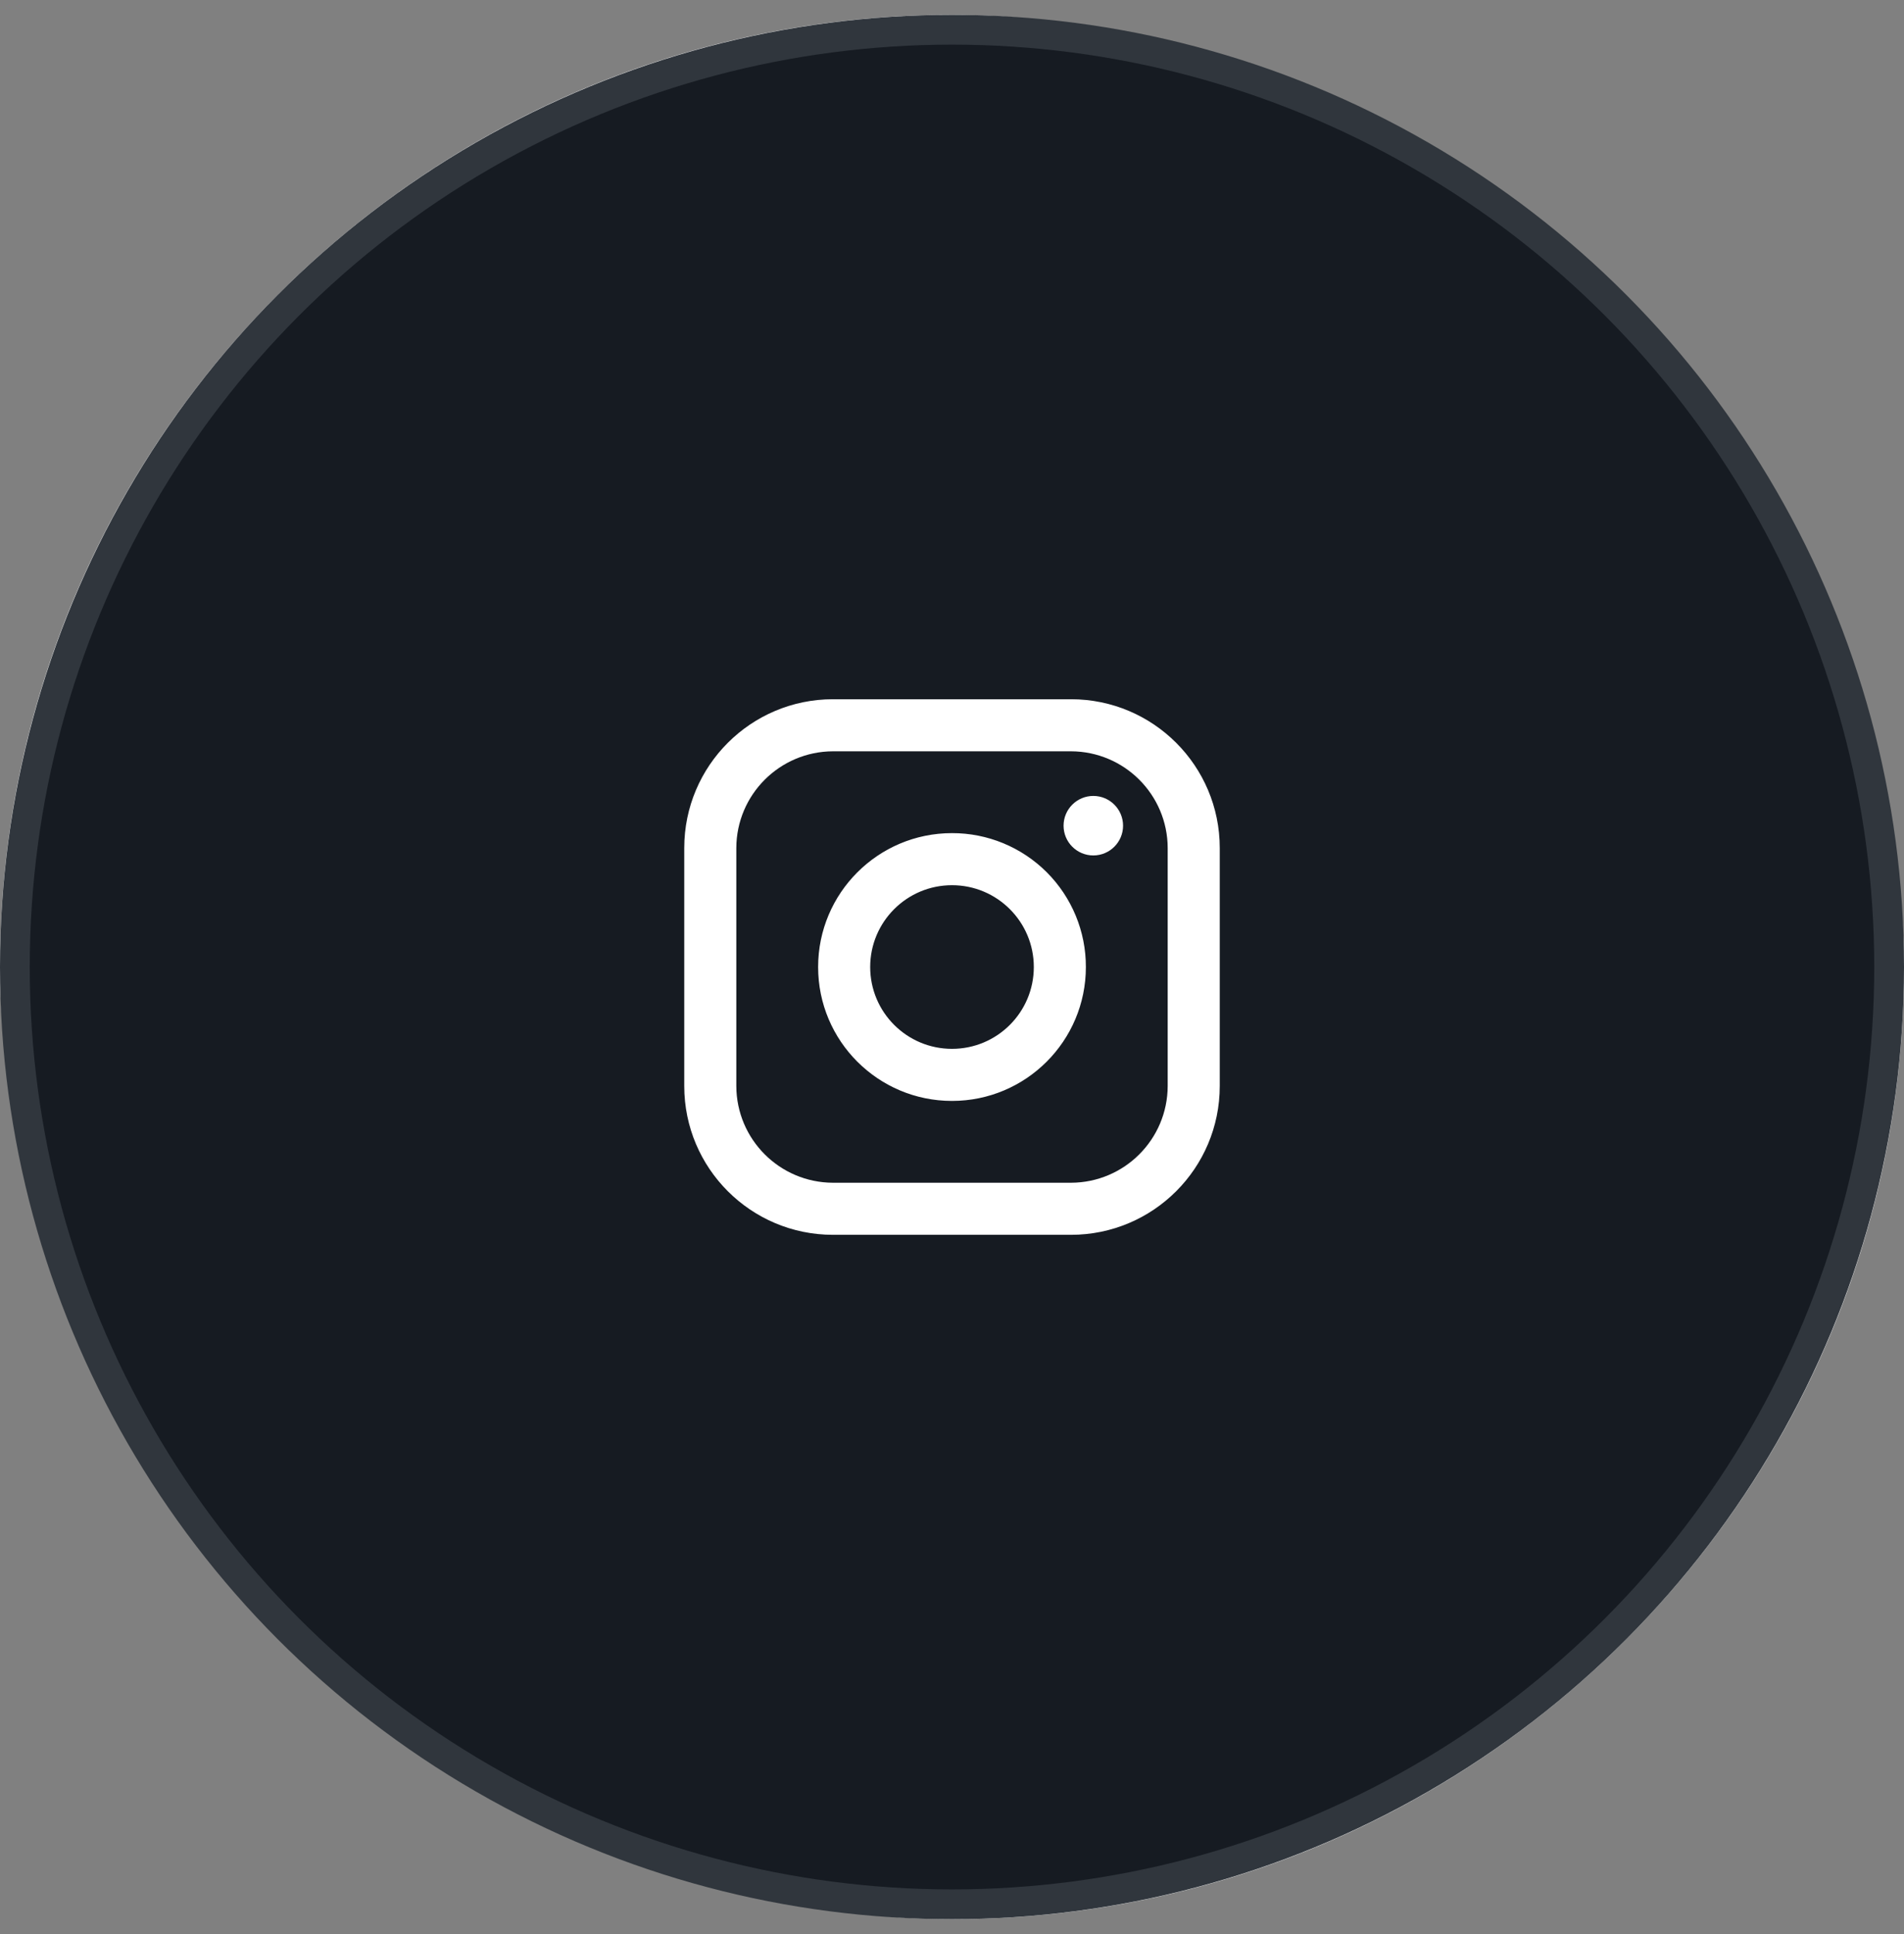 <svg width="64" height="65" viewBox="0 0 64 65" fill="none" xmlns="http://www.w3.org/2000/svg">
<rect x="0" y="0" width="64" height="65" fill="#808080" stroke="none"/>
<rect y="0.5" width="64" height="64" rx="32" fill="white"/>
<circle cx="32" cy="32.5" r="31.5" fill="#161B22" stroke="#30363D"/>
<path fill-rule="evenodd" clip-rule="evenodd" d="M36 23.5H28C25.239 23.5 23 25.739 23 28.5V36.5C23 39.261 25.239 41.5 28 41.5H36C38.761 41.5 41 39.261 41 36.5V28.5C41 25.739 38.761 23.5 36 23.5ZM39.25 36.5C39.245 38.293 37.793 39.745 36 39.75H28C26.207 39.745 24.756 38.293 24.75 36.5V28.5C24.756 26.707 26.207 25.256 28 25.25H36C37.793 25.256 39.245 26.707 39.25 28.5V36.5ZM36.75 28.75C37.302 28.75 37.75 28.302 37.75 27.75C37.75 27.198 37.302 26.75 36.75 26.75C36.198 26.75 35.75 27.198 35.75 27.75C35.75 28.302 36.198 28.75 36.75 28.75ZM32 28C29.515 28 27.5 30.015 27.5 32.5C27.5 34.985 29.515 37 32 37C34.485 37 36.5 34.985 36.5 32.5C36.503 31.306 36.029 30.16 35.185 29.315C34.34 28.471 33.194 27.997 32 28ZM29.25 32.5C29.25 34.019 30.481 35.25 32 35.25C33.519 35.25 34.75 34.019 34.75 32.5C34.75 30.981 33.519 29.75 32 29.75C30.481 29.75 29.25 30.981 29.25 32.5Z" fill="white"/>
</svg>
